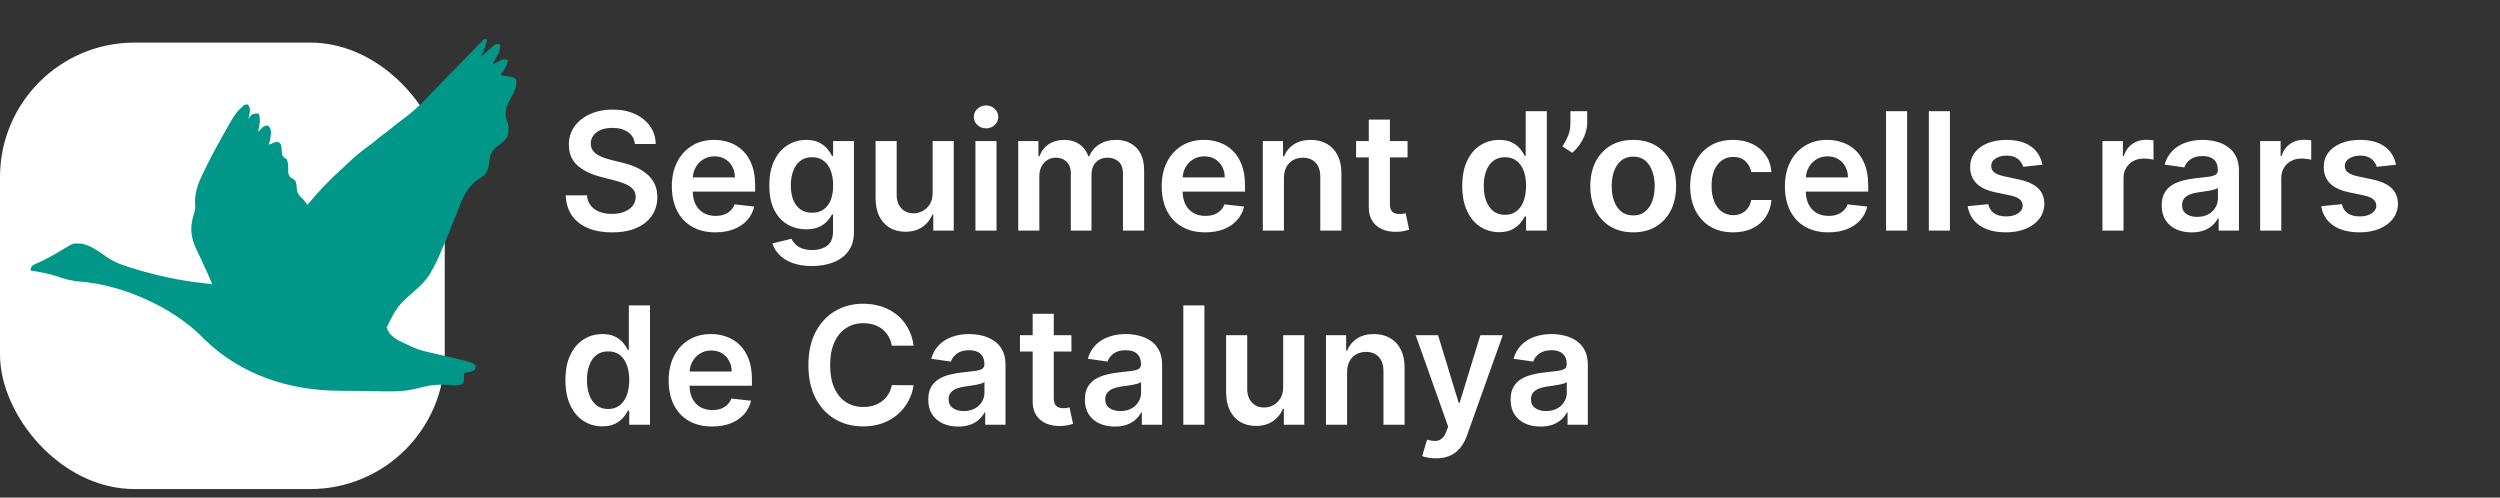<svg width="206" height="41" viewBox="0 0 206 41" fill="none" xmlns="http://www.w3.org/2000/svg">
<rect x="0" y="0" width="206" height="41" fill="#333333" stroke="none"/>
<path d="M52.316 11.868C52.271 11.448 52.082 11.122 51.749 10.888C51.419 10.654 50.99 10.537 50.462 10.537C50.09 10.537 49.772 10.593 49.506 10.705C49.24 10.818 49.037 10.97 48.896 11.162C48.755 11.354 48.683 11.573 48.68 11.82C48.68 12.025 48.726 12.202 48.819 12.353C48.915 12.503 49.045 12.631 49.208 12.737C49.372 12.839 49.553 12.926 49.751 12.996C49.95 13.067 50.15 13.126 50.351 13.174L51.274 13.405C51.645 13.491 52.002 13.608 52.345 13.755C52.69 13.902 52.999 14.088 53.272 14.312C53.547 14.537 53.765 14.807 53.925 15.124C54.085 15.441 54.165 15.812 54.165 16.238C54.165 16.815 54.018 17.322 53.723 17.761C53.428 18.196 53.003 18.537 52.446 18.784C51.892 19.027 51.221 19.149 50.433 19.149C49.668 19.149 49.003 19.03 48.44 18.794C47.88 18.556 47.441 18.211 47.124 17.756C46.81 17.301 46.64 16.747 46.615 16.094H48.368C48.393 16.437 48.499 16.722 48.685 16.949C48.87 17.177 49.112 17.346 49.41 17.458C49.711 17.57 50.047 17.626 50.419 17.626C50.806 17.626 51.145 17.569 51.437 17.453C51.731 17.335 51.962 17.172 52.129 16.964C52.295 16.752 52.38 16.506 52.383 16.224C52.38 15.968 52.305 15.756 52.157 15.59C52.01 15.42 51.803 15.279 51.538 15.167C51.275 15.052 50.968 14.95 50.616 14.86L49.496 14.572C48.686 14.364 48.046 14.048 47.575 13.626C47.108 13.2 46.874 12.635 46.874 11.93C46.874 11.351 47.031 10.843 47.345 10.408C47.662 9.972 48.093 9.634 48.637 9.394C49.181 9.151 49.797 9.029 50.486 9.029C51.184 9.029 51.795 9.151 52.321 9.394C52.849 9.634 53.264 9.969 53.565 10.398C53.865 10.824 54.021 11.314 54.03 11.868H52.316ZM58.943 19.144C58.203 19.144 57.564 18.99 57.026 18.683C56.492 18.372 56.08 17.934 55.792 17.367C55.504 16.797 55.36 16.126 55.36 15.355C55.36 14.596 55.504 13.93 55.792 13.357C56.083 12.78 56.49 12.332 57.012 12.012C57.534 11.688 58.147 11.527 58.851 11.527C59.306 11.527 59.735 11.6 60.139 11.748C60.545 11.892 60.904 12.116 61.214 12.42C61.528 12.724 61.775 13.112 61.954 13.582C62.133 14.05 62.223 14.607 62.223 15.254V15.787H56.176V14.615H60.556C60.553 14.282 60.481 13.986 60.34 13.726C60.199 13.464 60.002 13.257 59.749 13.107C59.5 12.956 59.208 12.881 58.875 12.881C58.52 12.881 58.208 12.968 57.939 13.14C57.67 13.31 57.46 13.534 57.31 13.813C57.162 14.088 57.087 14.391 57.084 14.721V15.744C57.084 16.173 57.162 16.541 57.319 16.848C57.476 17.152 57.695 17.386 57.977 17.549C58.259 17.71 58.589 17.79 58.967 17.79C59.22 17.79 59.449 17.755 59.653 17.684C59.858 17.61 60.036 17.503 60.187 17.362C60.337 17.221 60.451 17.047 60.528 16.839L62.151 17.021C62.048 17.45 61.853 17.825 61.565 18.145C61.28 18.462 60.915 18.709 60.47 18.885C60.025 19.058 59.516 19.144 58.943 19.144ZM66.902 21.92C66.278 21.92 65.742 21.835 65.293 21.666C64.845 21.499 64.485 21.275 64.213 20.993C63.94 20.711 63.752 20.399 63.646 20.057L65.212 19.677C65.282 19.821 65.385 19.964 65.519 20.105C65.653 20.249 65.834 20.367 66.062 20.46C66.292 20.556 66.582 20.604 66.931 20.604C67.424 20.604 67.832 20.484 68.156 20.244C68.479 20.007 68.641 19.616 68.641 19.072V17.674H68.554C68.465 17.854 68.333 18.038 68.16 18.227C67.991 18.416 67.765 18.574 67.483 18.702C67.205 18.83 66.854 18.894 66.431 18.894C65.865 18.894 65.351 18.762 64.89 18.496C64.432 18.227 64.067 17.826 63.795 17.295C63.526 16.76 63.391 16.091 63.391 15.287C63.391 14.477 63.526 13.794 63.795 13.236C64.067 12.676 64.433 12.252 64.895 11.964C65.356 11.672 65.87 11.527 66.436 11.527C66.869 11.527 67.224 11.6 67.502 11.748C67.784 11.892 68.008 12.066 68.175 12.271C68.341 12.473 68.468 12.663 68.554 12.843H68.65V11.623H70.365V19.12C70.365 19.751 70.215 20.273 69.914 20.686C69.613 21.099 69.201 21.408 68.679 21.613C68.157 21.818 67.565 21.92 66.902 21.92ZM66.917 17.53C67.285 17.53 67.599 17.441 67.858 17.261C68.117 17.082 68.314 16.824 68.449 16.488C68.583 16.152 68.65 15.748 68.65 15.278C68.65 14.813 68.583 14.407 68.449 14.058C68.317 13.709 68.122 13.438 67.863 13.246C67.607 13.051 67.291 12.953 66.917 12.953C66.529 12.953 66.206 13.054 65.946 13.256C65.687 13.457 65.492 13.734 65.36 14.087C65.229 14.436 65.163 14.833 65.163 15.278C65.163 15.729 65.229 16.125 65.36 16.464C65.495 16.8 65.692 17.063 65.951 17.252C66.214 17.438 66.536 17.53 66.917 17.53ZM76.849 15.897V11.623H78.588V19H76.902V17.689H76.825C76.658 18.102 76.385 18.44 76.004 18.702C75.626 18.965 75.16 19.096 74.606 19.096C74.123 19.096 73.695 18.989 73.324 18.774C72.955 18.556 72.667 18.241 72.459 17.828C72.251 17.412 72.147 16.909 72.147 16.32V11.623H73.886V16.051C73.886 16.518 74.014 16.89 74.27 17.165C74.526 17.441 74.862 17.578 75.278 17.578C75.535 17.578 75.783 17.516 76.023 17.391C76.263 17.266 76.46 17.08 76.614 16.834C76.77 16.584 76.849 16.272 76.849 15.897ZM80.376 19V11.623H82.114V19H80.376ZM81.25 10.576C80.974 10.576 80.737 10.485 80.539 10.302C80.34 10.116 80.241 9.894 80.241 9.634C80.241 9.372 80.34 9.149 80.539 8.967C80.737 8.781 80.974 8.688 81.25 8.688C81.528 8.688 81.765 8.781 81.96 8.967C82.159 9.149 82.258 9.372 82.258 9.634C82.258 9.894 82.159 10.116 81.96 10.302C81.765 10.485 81.528 10.576 81.25 10.576ZM83.902 19V11.623H85.564V12.876H85.65C85.804 12.454 86.058 12.124 86.414 11.887C86.769 11.647 87.194 11.527 87.687 11.527C88.186 11.527 88.607 11.648 88.95 11.892C89.296 12.132 89.539 12.46 89.68 12.876H89.757C89.92 12.466 90.195 12.14 90.583 11.896C90.974 11.65 91.436 11.527 91.971 11.527C92.65 11.527 93.204 11.741 93.633 12.17C94.062 12.599 94.276 13.225 94.276 14.048V19H92.533V14.317C92.533 13.859 92.411 13.525 92.168 13.313C91.924 13.099 91.627 12.992 91.274 12.992C90.855 12.992 90.527 13.123 90.29 13.385C90.056 13.645 89.939 13.983 89.939 14.399V19H88.234V14.245C88.234 13.864 88.119 13.56 87.888 13.333C87.661 13.105 87.363 12.992 86.995 12.992C86.745 12.992 86.518 13.056 86.313 13.184C86.108 13.309 85.945 13.486 85.823 13.717C85.701 13.944 85.641 14.21 85.641 14.514V19H83.902ZM99.306 19.144C98.566 19.144 97.928 18.99 97.39 18.683C96.855 18.372 96.444 17.934 96.155 17.367C95.867 16.797 95.723 16.126 95.723 15.355C95.723 14.596 95.867 13.93 96.155 13.357C96.447 12.78 96.853 12.332 97.375 12.012C97.897 11.688 98.51 11.527 99.215 11.527C99.669 11.527 100.099 11.6 100.502 11.748C100.909 11.892 101.267 12.116 101.578 12.42C101.892 12.724 102.138 13.112 102.317 13.582C102.497 14.05 102.586 14.607 102.586 15.254V15.787H96.54V14.615H100.92C100.917 14.282 100.845 13.986 100.704 13.726C100.563 13.464 100.366 13.257 100.113 13.107C99.863 12.956 99.572 12.881 99.239 12.881C98.883 12.881 98.571 12.968 98.302 13.14C98.033 13.31 97.824 13.534 97.673 13.813C97.526 14.088 97.451 14.391 97.447 14.721V15.744C97.447 16.173 97.526 16.541 97.683 16.848C97.84 17.152 98.059 17.386 98.341 17.549C98.623 17.71 98.952 17.79 99.33 17.79C99.583 17.79 99.812 17.755 100.017 17.684C100.222 17.61 100.4 17.503 100.55 17.362C100.701 17.221 100.814 17.047 100.891 16.839L102.514 17.021C102.412 17.45 102.217 17.825 101.928 18.145C101.643 18.462 101.278 18.709 100.833 18.885C100.388 19.058 99.879 19.144 99.306 19.144ZM105.796 14.677V19H104.057V11.623H105.719V12.876H105.806C105.975 12.463 106.246 12.135 106.617 11.892C106.992 11.648 107.455 11.527 108.005 11.527C108.514 11.527 108.958 11.636 109.336 11.853C109.717 12.071 110.011 12.386 110.219 12.8C110.431 13.213 110.535 13.714 110.532 14.303V19H108.793V14.572C108.793 14.079 108.665 13.693 108.409 13.414C108.156 13.136 107.805 12.996 107.357 12.996C107.053 12.996 106.782 13.064 106.545 13.198C106.311 13.329 106.127 13.52 105.993 13.77C105.862 14.019 105.796 14.322 105.796 14.677ZM115.983 11.623V12.968H111.742V11.623H115.983ZM112.789 9.855H114.528V16.781C114.528 17.015 114.563 17.194 114.633 17.319C114.707 17.441 114.803 17.524 114.921 17.569C115.04 17.614 115.171 17.636 115.315 17.636C115.424 17.636 115.523 17.628 115.613 17.612C115.706 17.596 115.776 17.581 115.824 17.569L116.117 18.928C116.025 18.96 115.892 18.995 115.719 19.034C115.549 19.072 115.341 19.095 115.094 19.101C114.659 19.114 114.267 19.048 113.918 18.904C113.569 18.757 113.292 18.529 113.087 18.222C112.885 17.915 112.786 17.53 112.789 17.069V9.855ZM123.529 19.13C122.95 19.13 122.431 18.981 121.973 18.683C121.515 18.385 121.154 17.953 120.888 17.386C120.622 16.82 120.489 16.131 120.489 15.321C120.489 14.501 120.624 13.81 120.893 13.246C121.165 12.679 121.531 12.252 121.993 11.964C122.454 11.672 122.968 11.527 123.534 11.527C123.967 11.527 124.322 11.6 124.6 11.748C124.879 11.892 125.1 12.066 125.263 12.271C125.427 12.473 125.553 12.663 125.643 12.843H125.715V9.164H127.458V19H125.748V17.838H125.643C125.553 18.017 125.423 18.207 125.254 18.409C125.084 18.608 124.86 18.777 124.581 18.918C124.303 19.059 123.952 19.13 123.529 19.13ZM124.015 17.703C124.383 17.703 124.697 17.604 124.956 17.405C125.215 17.204 125.412 16.924 125.547 16.565C125.681 16.206 125.748 15.789 125.748 15.311C125.748 14.834 125.681 14.42 125.547 14.067C125.415 13.715 125.22 13.441 124.961 13.246C124.705 13.051 124.389 12.953 124.015 12.953C123.627 12.953 123.304 13.054 123.044 13.256C122.785 13.457 122.59 13.736 122.458 14.091C122.327 14.447 122.261 14.854 122.261 15.311C122.261 15.773 122.327 16.184 122.458 16.546C122.593 16.904 122.79 17.188 123.049 17.396C123.312 17.601 123.634 17.703 124.015 17.703ZM130.785 9.164V10.143C130.785 10.425 130.731 10.718 130.622 11.022C130.516 11.323 130.371 11.612 130.185 11.887C129.999 12.159 129.788 12.393 129.551 12.588L128.744 12.065C128.92 11.799 129.074 11.512 129.205 11.205C129.337 10.894 129.402 10.544 129.402 10.153V9.164H130.785ZM134.576 19.144C133.856 19.144 133.231 18.986 132.703 18.669C132.175 18.352 131.765 17.908 131.473 17.338C131.185 16.768 131.041 16.102 131.041 15.34C131.041 14.578 131.185 13.911 131.473 13.337C131.765 12.764 132.175 12.319 132.703 12.002C133.231 11.685 133.856 11.527 134.576 11.527C135.297 11.527 135.921 11.685 136.449 12.002C136.978 12.319 137.386 12.764 137.674 13.337C137.965 13.911 138.111 14.578 138.111 15.34C138.111 16.102 137.965 16.768 137.674 17.338C137.386 17.908 136.978 18.352 136.449 18.669C135.921 18.986 135.297 19.144 134.576 19.144ZM134.586 17.751C134.976 17.751 135.303 17.644 135.565 17.43C135.828 17.212 136.023 16.92 136.151 16.555C136.283 16.19 136.348 15.784 136.348 15.335C136.348 14.884 136.283 14.476 136.151 14.111C136.023 13.742 135.828 13.45 135.565 13.232C135.303 13.014 134.976 12.905 134.586 12.905C134.185 12.905 133.852 13.014 133.587 13.232C133.324 13.45 133.127 13.742 132.996 14.111C132.868 14.476 132.804 14.884 132.804 15.335C132.804 15.784 132.868 16.19 132.996 16.555C133.127 16.92 133.324 17.212 133.587 17.43C133.852 17.644 134.185 17.751 134.586 17.751ZM142.805 19.144C142.068 19.144 141.436 18.982 140.908 18.659C140.382 18.336 139.977 17.889 139.692 17.319C139.411 16.746 139.27 16.086 139.27 15.34C139.27 14.591 139.414 13.93 139.702 13.357C139.99 12.78 140.397 12.332 140.922 12.012C141.45 11.688 142.075 11.527 142.795 11.527C143.394 11.527 143.924 11.637 144.385 11.858C144.849 12.076 145.219 12.385 145.494 12.785C145.77 13.182 145.927 13.646 145.965 14.178H144.303C144.236 13.822 144.076 13.526 143.823 13.289C143.573 13.049 143.239 12.929 142.819 12.929C142.464 12.929 142.151 13.025 141.882 13.217C141.614 13.406 141.404 13.678 141.253 14.034C141.106 14.389 141.032 14.815 141.032 15.311C141.032 15.814 141.106 16.246 141.253 16.608C141.401 16.967 141.607 17.244 141.873 17.439C142.142 17.631 142.457 17.727 142.819 17.727C143.075 17.727 143.304 17.679 143.506 17.583C143.711 17.484 143.882 17.341 144.02 17.156C144.157 16.97 144.252 16.744 144.303 16.479H145.965C145.923 17 145.77 17.463 145.504 17.866C145.238 18.267 144.876 18.581 144.418 18.808C143.961 19.032 143.423 19.144 142.805 19.144ZM150.659 19.144C149.919 19.144 149.28 18.99 148.742 18.683C148.207 18.372 147.796 17.934 147.508 17.367C147.22 16.797 147.076 16.126 147.076 15.355C147.076 14.596 147.22 13.93 147.508 13.357C147.799 12.78 148.206 12.332 148.728 12.012C149.25 11.688 149.863 11.527 150.567 11.527C151.022 11.527 151.451 11.6 151.854 11.748C152.261 11.892 152.62 12.116 152.93 12.42C153.244 12.724 153.491 13.112 153.67 13.582C153.849 14.05 153.939 14.607 153.939 15.254V15.787H147.892V14.615H152.272C152.269 14.282 152.197 13.986 152.056 13.726C151.915 13.464 151.718 13.257 151.465 13.107C151.216 12.956 150.924 12.881 150.591 12.881C150.236 12.881 149.924 12.968 149.655 13.14C149.386 13.31 149.176 13.534 149.026 13.813C148.878 14.088 148.803 14.391 148.8 14.721V15.744C148.8 16.173 148.878 16.541 149.035 16.848C149.192 17.152 149.411 17.386 149.693 17.549C149.975 17.71 150.305 17.79 150.683 17.79C150.936 17.79 151.164 17.755 151.369 17.684C151.574 17.61 151.752 17.503 151.903 17.362C152.053 17.221 152.167 17.047 152.244 16.839L153.867 17.021C153.764 17.45 153.569 17.825 153.281 18.145C152.996 18.462 152.631 18.709 152.186 18.885C151.741 19.058 151.232 19.144 150.659 19.144ZM157.148 9.164V19H155.41V9.164H157.148ZM160.675 9.164V19H158.936V9.164H160.675ZM168.294 13.573L166.709 13.746C166.664 13.585 166.585 13.435 166.473 13.294C166.364 13.153 166.217 13.04 166.031 12.953C165.846 12.867 165.618 12.823 165.349 12.823C164.988 12.823 164.683 12.902 164.437 13.059C164.194 13.216 164.073 13.419 164.077 13.669C164.073 13.883 164.152 14.058 164.312 14.192C164.475 14.327 164.744 14.437 165.119 14.524L166.377 14.793C167.075 14.943 167.594 15.182 167.933 15.508C168.276 15.835 168.449 16.262 168.452 16.791C168.449 17.255 168.313 17.665 168.044 18.02C167.778 18.372 167.408 18.648 166.934 18.846C166.46 19.045 165.916 19.144 165.301 19.144C164.398 19.144 163.672 18.955 163.121 18.577C162.57 18.196 162.242 17.666 162.136 16.988L163.832 16.824C163.909 17.157 164.072 17.409 164.322 17.578C164.571 17.748 164.896 17.833 165.297 17.833C165.71 17.833 166.041 17.748 166.291 17.578C166.544 17.409 166.67 17.199 166.67 16.949C166.67 16.738 166.589 16.563 166.425 16.426C166.265 16.288 166.015 16.182 165.676 16.109L164.418 15.845C163.71 15.697 163.187 15.449 162.847 15.1C162.508 14.748 162.34 14.303 162.343 13.765C162.34 13.31 162.463 12.916 162.713 12.583C162.966 12.247 163.316 11.988 163.764 11.805C164.216 11.62 164.736 11.527 165.325 11.527C166.19 11.527 166.87 11.711 167.367 12.079C167.866 12.447 168.175 12.945 168.294 13.573ZM173.241 19V11.623H174.926V12.852H175.003C175.138 12.426 175.368 12.098 175.695 11.868C176.025 11.634 176.401 11.517 176.824 11.517C176.92 11.517 177.027 11.522 177.145 11.531C177.267 11.538 177.368 11.549 177.448 11.565V13.165C177.374 13.139 177.257 13.117 177.097 13.097C176.94 13.075 176.788 13.064 176.641 13.064C176.324 13.064 176.039 13.133 175.786 13.27C175.536 13.405 175.339 13.592 175.195 13.832C175.051 14.072 174.979 14.349 174.979 14.663V19H173.241ZM180.594 19.149C180.126 19.149 179.705 19.066 179.331 18.899C178.959 18.729 178.665 18.48 178.447 18.15C178.232 17.82 178.125 17.413 178.125 16.93C178.125 16.514 178.202 16.169 178.356 15.897C178.509 15.625 178.719 15.407 178.985 15.244C179.251 15.081 179.55 14.958 179.883 14.874C180.219 14.788 180.567 14.725 180.925 14.687C181.357 14.642 181.708 14.602 181.977 14.567C182.246 14.528 182.441 14.471 182.563 14.394C182.688 14.314 182.75 14.191 182.75 14.024V13.995C182.75 13.634 182.643 13.353 182.428 13.155C182.214 12.956 181.905 12.857 181.502 12.857C181.076 12.857 180.738 12.95 180.488 13.136C180.242 13.321 180.075 13.541 179.989 13.794L178.365 13.563C178.493 13.115 178.705 12.74 178.999 12.439C179.294 12.135 179.654 11.908 180.08 11.757C180.506 11.604 180.976 11.527 181.492 11.527C181.847 11.527 182.201 11.568 182.553 11.652C182.906 11.735 183.227 11.873 183.519 12.065C183.81 12.254 184.044 12.511 184.22 12.838C184.399 13.165 184.489 13.573 184.489 14.063V19H182.818V17.987H182.76C182.654 18.192 182.505 18.384 182.313 18.563C182.124 18.739 181.886 18.881 181.598 18.99C181.313 19.096 180.978 19.149 180.594 19.149ZM181.045 17.871C181.394 17.871 181.697 17.802 181.953 17.665C182.209 17.524 182.406 17.338 182.544 17.108C182.685 16.877 182.755 16.626 182.755 16.354V15.484C182.701 15.529 182.608 15.571 182.477 15.609C182.348 15.648 182.204 15.681 182.044 15.71C181.884 15.739 181.726 15.764 181.569 15.787C181.412 15.809 181.276 15.829 181.161 15.845C180.901 15.88 180.669 15.937 180.464 16.017C180.259 16.098 180.097 16.209 179.979 16.354C179.861 16.494 179.801 16.677 179.801 16.901C179.801 17.221 179.918 17.463 180.152 17.626C180.386 17.79 180.683 17.871 181.045 17.871ZM186.237 19V11.623H187.923V12.852H188C188.134 12.426 188.365 12.098 188.691 11.868C189.021 11.634 189.397 11.517 189.82 11.517C189.916 11.517 190.023 11.522 190.142 11.531C190.264 11.538 190.364 11.549 190.445 11.565V13.165C190.371 13.139 190.254 13.117 190.094 13.097C189.937 13.075 189.785 13.064 189.638 13.064C189.321 13.064 189.036 13.133 188.783 13.27C188.533 13.405 188.336 13.592 188.192 13.832C188.048 14.072 187.976 14.349 187.976 14.663V19H186.237ZM197.43 13.573L195.845 13.746C195.801 13.585 195.722 13.435 195.61 13.294C195.501 13.153 195.354 13.04 195.168 12.953C194.982 12.867 194.755 12.823 194.486 12.823C194.124 12.823 193.82 12.902 193.574 13.059C193.33 13.216 193.21 13.419 193.213 13.669C193.21 13.883 193.289 14.058 193.449 14.192C193.612 14.327 193.881 14.437 194.256 14.524L195.514 14.793C196.212 14.943 196.731 15.182 197.07 15.508C197.413 15.835 197.586 16.262 197.589 16.791C197.586 17.255 197.45 17.665 197.181 18.02C196.915 18.372 196.545 18.648 196.071 18.846C195.597 19.045 195.053 19.144 194.438 19.144C193.535 19.144 192.808 18.955 192.258 18.577C191.707 18.196 191.379 17.666 191.273 16.988L192.968 16.824C193.045 17.157 193.209 17.409 193.458 17.578C193.708 17.748 194.033 17.833 194.433 17.833C194.846 17.833 195.178 17.748 195.428 17.578C195.68 17.409 195.807 17.199 195.807 16.949C195.807 16.738 195.725 16.563 195.562 16.426C195.402 16.288 195.152 16.182 194.813 16.109L193.554 15.845C192.847 15.697 192.323 15.449 191.984 15.1C191.644 14.748 191.476 14.303 191.48 13.765C191.476 13.31 191.6 12.916 191.849 12.583C192.102 12.247 192.453 11.988 192.901 11.805C193.353 11.62 193.873 11.527 194.462 11.527C195.327 11.527 196.007 11.711 196.503 12.079C197.003 12.447 197.312 12.945 197.43 13.573ZM49.631 35.13C49.051 35.13 48.533 34.981 48.075 34.683C47.617 34.385 47.255 33.953 46.989 33.386C46.724 32.819 46.591 32.131 46.591 31.321C46.591 30.501 46.725 29.81 46.994 29.246C47.266 28.679 47.633 28.252 48.094 27.964C48.555 27.672 49.069 27.527 49.636 27.527C50.068 27.527 50.423 27.6 50.702 27.748C50.981 27.892 51.202 28.066 51.365 28.271C51.528 28.473 51.655 28.663 51.744 28.843H51.816V25.164H53.56V35H51.85V33.838H51.744C51.655 34.017 51.525 34.208 51.355 34.409C51.185 34.608 50.961 34.778 50.683 34.918C50.404 35.059 50.054 35.13 49.631 35.13ZM50.116 33.703C50.484 33.703 50.798 33.604 51.057 33.405C51.317 33.204 51.514 32.924 51.648 32.565C51.783 32.206 51.85 31.788 51.85 31.311C51.85 30.834 51.783 30.42 51.648 30.067C51.517 29.715 51.322 29.442 51.062 29.246C50.806 29.051 50.491 28.953 50.116 28.953C49.729 28.953 49.405 29.054 49.146 29.256C48.886 29.457 48.691 29.736 48.56 30.091C48.429 30.447 48.363 30.854 48.363 31.311C48.363 31.773 48.429 32.184 48.56 32.546C48.694 32.904 48.891 33.188 49.151 33.396C49.413 33.601 49.735 33.703 50.116 33.703ZM58.678 35.144C57.939 35.144 57.3 34.99 56.762 34.683C56.227 34.372 55.816 33.934 55.528 33.367C55.24 32.797 55.096 32.126 55.096 31.355C55.096 30.596 55.24 29.93 55.528 29.357C55.819 28.78 56.226 28.332 56.748 28.012C57.27 27.688 57.883 27.527 58.587 27.527C59.042 27.527 59.471 27.6 59.874 27.748C60.281 27.892 60.64 28.116 60.95 28.42C61.264 28.724 61.511 29.112 61.69 29.582C61.869 30.05 61.959 30.607 61.959 31.254V31.787H55.912V30.615H60.292C60.289 30.282 60.217 29.986 60.076 29.726C59.935 29.464 59.738 29.257 59.485 29.107C59.236 28.956 58.944 28.881 58.611 28.881C58.256 28.881 57.944 28.968 57.675 29.14C57.406 29.31 57.196 29.534 57.045 29.813C56.898 30.088 56.823 30.391 56.82 30.721V31.744C56.82 32.173 56.898 32.541 57.055 32.848C57.212 33.153 57.431 33.386 57.713 33.55C57.995 33.71 58.325 33.79 58.702 33.79C58.955 33.79 59.184 33.755 59.389 33.684C59.594 33.61 59.772 33.503 59.922 33.362C60.073 33.221 60.187 33.047 60.263 32.839L61.887 33.021C61.784 33.45 61.589 33.825 61.301 34.145C61.016 34.462 60.651 34.709 60.206 34.885C59.761 35.058 59.252 35.144 58.678 35.144ZM75.281 28.483H73.484C73.433 28.188 73.339 27.927 73.201 27.7C73.064 27.469 72.892 27.274 72.687 27.114C72.482 26.954 72.249 26.834 71.986 26.753C71.727 26.67 71.447 26.629 71.145 26.629C70.611 26.629 70.137 26.763 69.724 27.032C69.311 27.298 68.987 27.688 68.754 28.204C68.52 28.716 68.403 29.342 68.403 30.082C68.403 30.834 68.52 31.468 68.754 31.984C68.991 32.496 69.314 32.883 69.724 33.146C70.137 33.405 70.609 33.535 71.141 33.535C71.435 33.535 71.711 33.497 71.967 33.42C72.226 33.34 72.458 33.223 72.663 33.069C72.871 32.916 73.046 32.727 73.187 32.502C73.331 32.278 73.43 32.022 73.484 31.734L75.281 31.744C75.214 32.211 75.068 32.65 74.844 33.06C74.623 33.469 74.333 33.831 73.974 34.145C73.616 34.456 73.196 34.699 72.716 34.875C72.236 35.048 71.703 35.135 71.117 35.135C70.252 35.135 69.481 34.934 68.802 34.534C68.123 34.134 67.588 33.556 67.198 32.8C66.807 32.045 66.612 31.139 66.612 30.082C66.612 29.022 66.808 28.116 67.202 27.363C67.596 26.608 68.132 26.03 68.811 25.63C69.49 25.229 70.259 25.029 71.117 25.029C71.664 25.029 72.173 25.106 72.644 25.26C73.115 25.413 73.534 25.639 73.902 25.937C74.271 26.232 74.573 26.593 74.81 27.022C75.05 27.448 75.207 27.935 75.281 28.483ZM78.959 35.149C78.491 35.149 78.07 35.066 77.695 34.899C77.324 34.729 77.029 34.48 76.812 34.15C76.597 33.82 76.49 33.413 76.49 32.93C76.49 32.514 76.567 32.169 76.721 31.897C76.874 31.625 77.084 31.407 77.35 31.244C77.615 31.081 77.915 30.958 78.248 30.874C78.584 30.788 78.931 30.725 79.29 30.687C79.722 30.642 80.073 30.602 80.342 30.567C80.611 30.529 80.806 30.471 80.928 30.394C81.053 30.314 81.115 30.191 81.115 30.024V29.995C81.115 29.634 81.008 29.353 80.793 29.155C80.579 28.956 80.27 28.857 79.866 28.857C79.441 28.857 79.103 28.95 78.853 29.136C78.606 29.321 78.44 29.541 78.353 29.794L76.73 29.563C76.858 29.115 77.07 28.74 77.364 28.439C77.659 28.135 78.019 27.908 78.445 27.757C78.871 27.604 79.341 27.527 79.857 27.527C80.212 27.527 80.566 27.568 80.918 27.652C81.27 27.735 81.592 27.872 81.884 28.065C82.175 28.253 82.409 28.511 82.585 28.838C82.764 29.165 82.854 29.573 82.854 30.063V35H81.182V33.987H81.125C81.019 34.191 80.87 34.384 80.678 34.563C80.489 34.739 80.251 34.882 79.962 34.99C79.677 35.096 79.343 35.149 78.959 35.149ZM79.41 33.871C79.759 33.871 80.062 33.803 80.318 33.665C80.574 33.524 80.771 33.338 80.909 33.108C81.049 32.877 81.12 32.626 81.12 32.354V31.484C81.066 31.529 80.973 31.571 80.841 31.609C80.713 31.648 80.569 31.681 80.409 31.71C80.249 31.739 80.091 31.765 79.934 31.787C79.777 31.809 79.641 31.828 79.525 31.845C79.266 31.88 79.034 31.937 78.829 32.017C78.624 32.097 78.462 32.209 78.344 32.354C78.225 32.495 78.166 32.677 78.166 32.901C78.166 33.221 78.283 33.463 78.517 33.626C78.751 33.79 79.048 33.871 79.41 33.871ZM88.286 27.623V28.968H84.045V27.623H88.286ZM85.092 25.855H86.831V32.781C86.831 33.015 86.866 33.194 86.936 33.319C87.01 33.441 87.106 33.524 87.224 33.569C87.343 33.614 87.474 33.636 87.618 33.636C87.727 33.636 87.826 33.628 87.916 33.612C88.009 33.596 88.079 33.581 88.127 33.569L88.42 34.928C88.328 34.96 88.195 34.995 88.022 35.034C87.852 35.072 87.644 35.094 87.397 35.101C86.962 35.114 86.57 35.048 86.221 34.904C85.872 34.757 85.595 34.529 85.39 34.222C85.188 33.914 85.089 33.53 85.092 33.069V25.855ZM91.863 35.149C91.395 35.149 90.974 35.066 90.6 34.899C90.228 34.729 89.934 34.48 89.716 34.15C89.501 33.82 89.394 33.413 89.394 32.93C89.394 32.514 89.471 32.169 89.625 31.897C89.778 31.625 89.988 31.407 90.254 31.244C90.52 31.081 90.819 30.958 91.152 30.874C91.488 30.788 91.836 30.725 92.194 30.687C92.626 30.642 92.977 30.602 93.246 30.567C93.515 30.529 93.71 30.471 93.832 30.394C93.957 30.314 94.019 30.191 94.019 30.024V29.995C94.019 29.634 93.912 29.353 93.698 29.155C93.483 28.956 93.174 28.857 92.77 28.857C92.345 28.857 92.007 28.95 91.757 29.136C91.511 29.321 91.344 29.541 91.258 29.794L89.634 29.563C89.762 29.115 89.974 28.74 90.268 28.439C90.563 28.135 90.923 27.908 91.349 27.757C91.775 27.604 92.245 27.527 92.761 27.527C93.116 27.527 93.47 27.568 93.822 27.652C94.175 27.735 94.496 27.872 94.788 28.065C95.079 28.253 95.313 28.511 95.489 28.838C95.668 29.165 95.758 29.573 95.758 30.063V35H94.087V33.987H94.029C93.923 34.191 93.774 34.384 93.582 34.563C93.393 34.739 93.155 34.882 92.867 34.99C92.582 35.096 92.247 35.149 91.863 35.149ZM92.314 33.871C92.663 33.871 92.966 33.803 93.222 33.665C93.478 33.524 93.675 33.338 93.813 33.108C93.954 32.877 94.024 32.626 94.024 32.354V31.484C93.97 31.529 93.877 31.571 93.746 31.609C93.618 31.648 93.473 31.681 93.313 31.71C93.153 31.739 92.995 31.765 92.838 31.787C92.681 31.809 92.545 31.828 92.43 31.845C92.17 31.88 91.938 31.937 91.733 32.017C91.528 32.097 91.367 32.209 91.248 32.354C91.13 32.495 91.07 32.677 91.07 32.901C91.07 33.221 91.187 33.463 91.421 33.626C91.655 33.79 91.952 33.871 92.314 33.871ZM99.245 25.164V35H97.506V25.164H99.245ZM105.735 31.897V27.623H107.473V35H105.788V33.689H105.711C105.544 34.102 105.27 34.44 104.889 34.702C104.512 34.965 104.046 35.096 103.492 35.096C103.008 35.096 102.581 34.989 102.209 34.774C101.841 34.556 101.553 34.241 101.345 33.828C101.137 33.412 101.033 32.909 101.033 32.32V27.623H102.771V32.051C102.771 32.519 102.899 32.89 103.156 33.165C103.412 33.441 103.748 33.578 104.164 33.578C104.42 33.578 104.668 33.516 104.909 33.391C105.149 33.266 105.346 33.08 105.499 32.834C105.656 32.584 105.735 32.272 105.735 31.897ZM111 30.677V35H109.261V27.623H110.923V28.876H111.01C111.179 28.463 111.45 28.135 111.821 27.892C112.196 27.648 112.659 27.527 113.209 27.527C113.718 27.527 114.162 27.636 114.54 27.853C114.921 28.071 115.215 28.386 115.423 28.799C115.635 29.212 115.739 29.714 115.736 30.303V35H113.997V30.572C113.997 30.079 113.869 29.693 113.613 29.414C113.36 29.136 113.009 28.996 112.561 28.996C112.257 28.996 111.986 29.064 111.749 29.198C111.515 29.329 111.331 29.52 111.197 29.77C111.066 30.019 111 30.322 111 30.677ZM118.32 37.767C118.083 37.767 117.863 37.747 117.662 37.709C117.463 37.674 117.305 37.632 117.186 37.584L117.589 36.23C117.842 36.303 118.068 36.338 118.267 36.335C118.465 36.332 118.64 36.27 118.79 36.148C118.944 36.029 119.074 35.831 119.179 35.552L119.328 35.154L116.653 27.623H118.497L120.197 33.194H120.274L121.979 27.623H123.828L120.875 35.893C120.737 36.284 120.554 36.619 120.327 36.897C120.1 37.179 119.821 37.393 119.491 37.541C119.165 37.691 118.774 37.767 118.32 37.767ZM126.943 35.149C126.476 35.149 126.055 35.066 125.68 34.899C125.309 34.729 125.014 34.48 124.796 34.15C124.582 33.82 124.474 33.413 124.474 32.93C124.474 32.514 124.551 32.169 124.705 31.897C124.859 31.625 125.068 31.407 125.334 31.244C125.6 31.081 125.899 30.958 126.232 30.874C126.568 30.788 126.916 30.725 127.275 30.687C127.707 30.642 128.057 30.602 128.326 30.567C128.595 30.529 128.791 30.471 128.912 30.394C129.037 30.314 129.1 30.191 129.1 30.024V29.995C129.1 29.634 128.992 29.353 128.778 29.155C128.563 28.956 128.254 28.857 127.851 28.857C127.425 28.857 127.087 28.95 126.837 29.136C126.591 29.321 126.424 29.541 126.338 29.794L124.715 29.563C124.843 29.115 125.054 28.74 125.349 28.439C125.643 28.135 126.003 27.908 126.429 27.757C126.855 27.604 127.326 27.527 127.841 27.527C128.197 27.527 128.55 27.568 128.903 27.652C129.255 27.735 129.577 27.872 129.868 28.065C130.159 28.253 130.393 28.511 130.569 28.838C130.749 29.165 130.838 29.573 130.838 30.063V35H129.167V33.987H129.109C129.004 34.191 128.855 34.384 128.663 34.563C128.474 34.739 128.235 34.882 127.947 34.99C127.662 35.096 127.327 35.149 126.943 35.149ZM127.395 33.871C127.744 33.871 128.046 33.803 128.302 33.665C128.558 33.524 128.755 33.338 128.893 33.108C129.034 32.877 129.104 32.626 129.104 32.354V31.484C129.05 31.529 128.957 31.571 128.826 31.609C128.698 31.648 128.554 31.681 128.394 31.71C128.233 31.739 128.075 31.765 127.918 31.787C127.761 31.809 127.625 31.828 127.51 31.845C127.25 31.88 127.018 31.937 126.813 32.017C126.609 32.097 126.447 32.209 126.328 32.354C126.21 32.495 126.151 32.677 126.151 32.901C126.151 33.221 126.267 33.463 126.501 33.626C126.735 33.79 127.033 33.871 127.395 33.871Z" fill="white"/>
<rect y="3.51" width="36.647" height="36.788" rx="11.08" fill="white"/>
<path d="M39.912 3.211C39.986 3.218 40.06 3.225 40.136 3.232C40.048 3.758 39.851 4.211 39.627 4.694C39.689 4.636 39.752 4.579 39.816 4.521C39.898 4.445 39.981 4.37 40.064 4.295C40.105 4.257 40.146 4.22 40.188 4.181C40.793 3.63 40.793 3.63 41.082 3.619C41.129 3.648 41.176 3.677 41.224 3.707C41.212 4.12 41.124 4.371 40.906 4.72C40.716 4.998 40.716 4.998 40.626 5.312C40.685 5.278 40.743 5.245 40.804 5.21C40.881 5.167 40.959 5.125 41.038 5.081C41.115 5.038 41.191 4.995 41.27 4.951C41.525 4.852 41.618 4.864 41.864 4.972C41.792 5.312 41.678 5.548 41.479 5.833C41.432 5.901 41.384 5.97 41.335 6.04C41.299 6.092 41.262 6.143 41.225 6.196C41.297 6.205 41.368 6.215 41.443 6.224C41.536 6.238 41.631 6.251 41.727 6.265C41.867 6.284 41.867 6.284 42.01 6.304C42.407 6.4 42.407 6.4 42.544 6.617C42.612 7.224 42.291 7.718 42.009 8.229C41.75 8.722 41.557 9.259 41.722 9.816C41.743 9.869 41.765 9.921 41.786 9.975C41.954 10.399 41.924 10.789 41.824 11.228C41.605 11.623 41.213 11.879 40.86 12.154C40.474 12.507 40.364 12.843 40.311 13.353C40.265 13.799 40.198 14.164 39.844 14.473C39.671 14.604 39.494 14.728 39.315 14.851C38.455 15.472 38.112 16.344 37.742 17.3C37.596 17.674 37.447 18.047 37.298 18.42C37.268 18.495 37.238 18.57 37.207 18.647C36.948 19.298 36.68 19.944 36.402 20.587C36.356 20.693 36.31 20.8 36.265 20.906C36.025 21.471 35.762 22.009 35.443 22.532C35.415 22.578 35.387 22.624 35.358 22.672C35.068 23.132 34.691 23.491 34.292 23.857C32.745 25.215 32.745 25.215 31.858 26.985C31.997 27.467 32.392 27.801 32.82 28.045C32.963 28.117 33.106 28.185 33.252 28.252C33.323 28.286 33.323 28.286 33.396 28.32C33.492 28.366 33.588 28.41 33.684 28.454C33.785 28.5 33.887 28.548 33.988 28.596C34.415 28.794 34.841 28.911 35.299 29.015C35.374 29.033 35.45 29.05 35.527 29.069C35.766 29.125 36.005 29.18 36.244 29.235C38.97 29.867 38.97 29.867 39.202 30.145C39.19 30.328 39.19 30.328 39.093 30.512C38.812 30.629 38.543 30.693 38.243 30.736C38.242 30.794 38.241 30.851 38.241 30.91C38.237 30.984 38.234 31.059 38.23 31.136C38.228 31.21 38.226 31.284 38.223 31.361C38.168 31.559 38.168 31.559 38.019 31.683C37.655 31.782 37.317 31.742 36.943 31.712C36.191 31.666 35.548 31.705 34.817 31.89C34.76 31.905 34.702 31.919 34.643 31.934C34.533 31.961 34.424 31.99 34.315 32.02C33.085 32.338 31.741 32.243 30.483 32.224C30.318 32.222 30.153 32.219 29.988 32.218C29.745 32.214 29.503 32.211 29.26 32.208C28.844 32.202 28.427 32.198 28.011 32.198C23.819 32.196 19.754 30.863 16.735 27.847C16.695 27.806 16.654 27.765 16.612 27.723C14.169 25.269 9.984 23.437 6.544 23.198C5.916 23.146 5.362 22.996 4.769 22.791C4.032 22.539 3.281 22.408 2.514 22.29C2.529 22.126 2.529 22.126 2.623 21.922C2.818 21.787 3.033 21.698 3.25 21.602C3.915 21.293 4.541 20.939 5.168 20.558C6.031 20.036 6.031 20.036 6.561 20.069C6.626 20.072 6.691 20.076 6.758 20.079C7.524 20.247 8.156 20.73 8.786 21.175C9.569 21.715 10.42 21.957 11.323 22.222C11.38 22.239 11.437 22.256 11.495 22.273C13.126 22.753 14.745 23.09 16.434 23.294C16.537 23.307 16.64 23.319 16.744 23.332C16.993 23.363 17.242 23.393 17.492 23.423C17.396 23.2 17.3 22.978 17.204 22.756C17.174 22.686 17.143 22.617 17.112 22.545C16.938 22.146 16.758 21.75 16.57 21.357C16.531 21.275 16.492 21.192 16.451 21.107C16.375 20.948 16.298 20.788 16.22 20.63C15.668 19.475 15.625 18.656 16.031 17.452C16.103 17.167 16.095 16.949 16.07 16.657C16.074 15.836 16.297 15.177 16.648 14.447C16.681 14.378 16.714 14.309 16.748 14.237C17.246 13.197 17.786 12.184 18.353 11.181C18.381 11.132 18.408 11.083 18.437 11.032C19.413 9.3 19.413 9.3 20.114 8.654C20.293 8.604 20.293 8.604 20.42 8.606C20.568 8.812 20.615 8.956 20.59 9.208C20.552 9.412 20.51 9.614 20.461 9.816C20.506 9.747 20.552 9.678 20.598 9.607C20.801 9.395 20.801 9.395 21.088 9.355C21.168 9.359 21.249 9.363 21.331 9.368C21.485 9.888 21.378 10.346 21.27 10.87C21.319 10.819 21.319 10.819 21.368 10.766C21.412 10.722 21.455 10.678 21.5 10.632C21.542 10.588 21.585 10.543 21.628 10.498C21.784 10.373 21.875 10.342 22.073 10.34C22.246 10.494 22.277 10.585 22.331 10.816C22.321 11.198 22.265 11.564 22.154 11.931C22.217 11.903 22.217 11.903 22.281 11.874C22.337 11.85 22.392 11.826 22.449 11.802C22.504 11.778 22.558 11.754 22.615 11.73C22.78 11.686 22.78 11.686 22.939 11.71C23.072 11.788 23.072 11.788 23.15 11.927C23.199 12.116 23.212 12.29 23.221 12.485C23.242 12.794 23.242 12.794 23.451 13.015C23.54 13.067 23.54 13.067 23.63 13.121C23.751 13.418 23.751 13.681 23.748 13.999C23.751 14.345 23.751 14.345 23.931 14.618C24.035 14.679 24.138 14.739 24.241 14.798C24.434 14.982 24.419 15.148 24.44 15.409C24.477 15.864 24.571 16.067 24.917 16.362C25.088 16.521 25.201 16.697 25.323 16.894C25.383 16.822 25.443 16.75 25.504 16.675C26.339 15.674 27.236 14.748 28.208 13.88C28.37 13.734 28.527 13.586 28.682 13.433C29.257 12.881 29.883 12.371 30.534 11.913C30.779 11.733 31.008 11.533 31.24 11.337C31.456 11.16 31.681 10.998 31.908 10.836C32.076 10.713 32.235 10.582 32.394 10.447C32.593 10.278 32.793 10.12 33.007 9.97C33.881 9.342 34.667 8.636 35.39 7.84C35.601 7.611 35.819 7.39 36.037 7.167C36.083 7.121 36.128 7.075 36.174 7.027C36.266 6.933 36.358 6.839 36.45 6.745C36.677 6.514 36.903 6.282 37.128 6.05C37.218 5.958 37.309 5.866 37.399 5.773C37.465 5.705 37.465 5.705 37.534 5.635C37.669 5.496 37.804 5.358 37.939 5.219C37.984 5.173 38.028 5.127 38.074 5.08C38.164 4.989 38.253 4.897 38.342 4.806C38.58 4.562 38.818 4.318 39.055 4.074C39.13 3.997 39.13 3.997 39.206 3.919C39.302 3.82 39.398 3.722 39.494 3.623C39.821 3.287 39.821 3.287 39.912 3.211Z" fill="#009688"/>
</svg>
